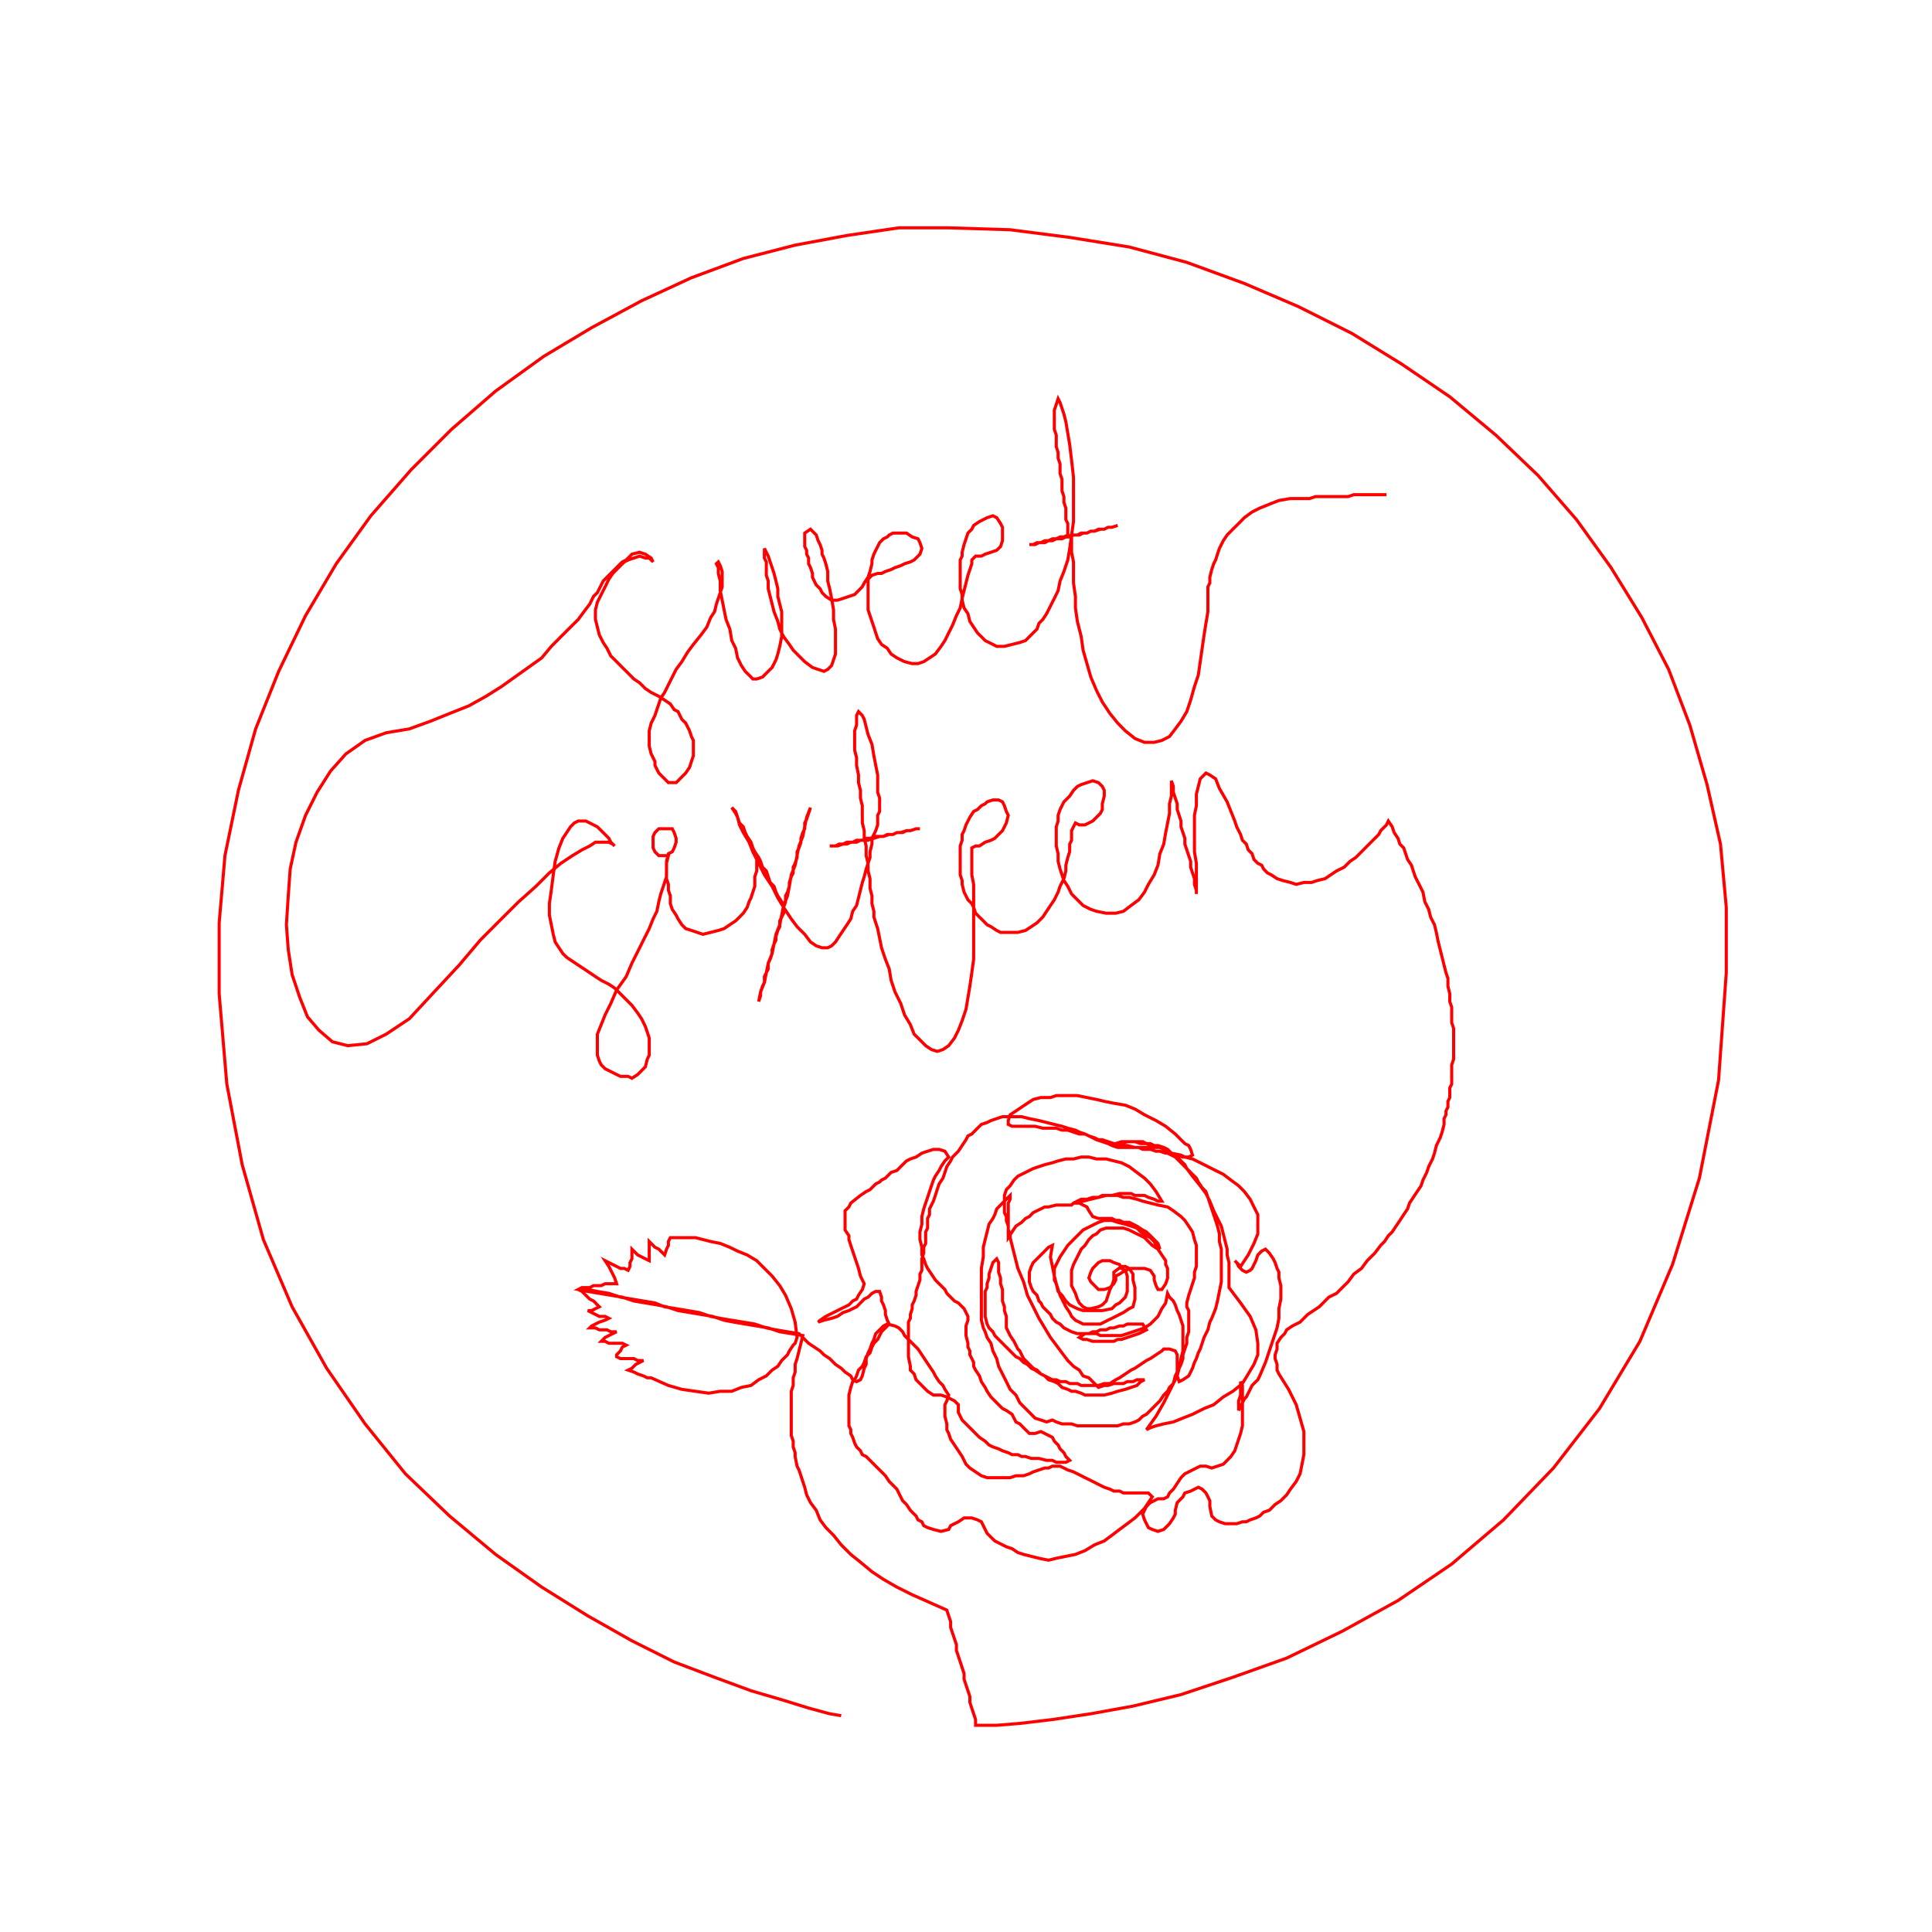 <svg title='track' version='1.1' viewBox='-25 -25 250 250' xmlns='http://www.w3.org/2000/svg' class='svg-status'><g><path stroke='red' stroke-width='.4' fill='none' fill-rule='evenodd' linecap='round' d='M83.85,197.01 L82.36,196.76 L79.63,196.02 L76.40,195.02 L72.18,193.78 L67.46,192.04 L62.24,190.06 L56.77,187.32 L51.06,184.09 L45.10,180.37 L39.13,176.14 L33.17,171.17 L27.46,165.71 L22.24,159.25 L17.27,152.05 L12.80,144.10 L9.08,135.40 L6.34,125.71 L4.35,115.28 L3.36,103.60 L3.36,94.41 L4.11,85.71 L5.85,77.27 L8.08,69.32 L11.06,61.87 L14.54,54.66 L18.51,47.95 L22.99,41.74 L28.20,35.78 L33.42,30.56 L39.14,25.60 L45.35,21.12 L51.56,17.40 L58.02,13.92 L64.47,10.94 L71.18,8.45 L77.89,6.72 L84.60,5.47 L91.31,4.48 L97.76,4.48 L105.71,4.73 L113.42,5.72 L121.12,6.96 L128.57,8.95 L136.02,11.68 L142.98,14.66 L149.93,18.14 L156.39,22.12 L162.60,26.34 L168.57,31.31 L174.03,36.53 L179.00,42.24 L183.47,48.45 L187.45,54.91 L190.92,61.62 L193.66,68.82 L195.89,76.52 L197.63,84.22 L198.38,92.42 L198.38,100.87 L197.38,114.78 L194.90,127.45 L191.42,138.63 L187.20,148.57 L181.98,157.26 L176.02,164.96 L169.56,171.67 L162.85,177.39 L155.90,182.11 L148.69,186.08 L141.49,189.56 L134.53,192.04 L127.82,194.28 L121.61,195.77 L116.15,196.76 L111.18,197.51 L106.96,198.01 L103.98,198.25 L101.99,198.25 L101.24,198.25 L101.24,197.51 L100.99,196.76 L100.74,196.02 L100.50,195.27 L100.50,194.53 L100.25,193.78 L100.00,193.04 L99.75,192.29 L99.75,191.55 L99.50,190.80 L99.26,190.06 L99.01,189.31 L98.76,188.57 L98.76,187.82 L98.51,187.07 L98.26,186.33 L98.01,185.58 L98.01,184.84 L97.76,184.09 L97.52,183.35 L95.28,182.35 L93.04,181.36 L91.06,180.37 L89.32,179.37 L87.83,178.38 L86.34,177.14 L85.09,176.14 L83.85,174.90 L82.86,173.66 L81.87,172.67 L81.12,171.67 L80.62,170.43 L79.88,169.44 L79.38,168.44 L79.13,167.45 L78.88,166.70 L78.64,165.96 L78.39,165.21 L78.14,164.72 L77.89,163.47 L77.89,162.98 L77.64,162.23 L77.64,161.49 L77.39,160.74 L77.39,160.00 L77.39,159.25 L77.39,158.50 L77.39,157.51 L77.39,156.77 L77.39,156.02 L77.39,155.03 L77.64,154.28 L77.64,153.29 L77.89,152.54 L77.89,151.55 L78.14,150.80 L78.39,149.81 L78.64,148.82 L78.88,147.82 L77.39,147.57 L75.90,147.33 L74.41,146.83 L72.92,146.58 L71.43,146.33 L69.94,146.08 L68.70,145.84 L67.21,145.34 L65.72,145.09 L64.23,144.84 L62.74,144.59 L61.25,144.10 L60.00,143.85 L58.51,143.60 L57.02,143.35 L55.53,142.85 L54.04,142.61 L52.55,142.36 L51.06,142.11 L49.82,141.86 L50.31,141.61 L50.81,141.61 L51.31,141.61 L51.81,141.36 L52.30,141.36 L52.80,141.36 L53.30,141.11 L53.79,141.11 L54.29,141.11 L54.79,141.12 L54.54,140.37 L54.29,139.87 L54.04,139.38 L53.79,138.88 L53.30,138.13 L53.79,138.38 L54.29,138.63 L54.79,138.88 L55.28,139.13 L55.78,139.13 L56.28,139.38 L56.52,138.88 L56.52,138.38 L56.77,137.89 L56.77,137.39 L56.77,136.64 L57.27,137.14 L57.52,137.39 L58.02,137.64 L58.51,137.89 L59.01,138.13 L59.01,137.64 L59.01,137.14 L59.01,136.64 L59.01,136.15 L59.01,135.65 L59.26,135.90 L59.75,136.39 L60.25,136.64 L60.50,136.89 L61.00,137.39 L61.25,136.64 L61.49,136.15 L61.49,135.65 L61.74,135.15 L62.74,135.15 L63.23,135.15 L63.98,135.15 L64.97,135.15 L65.97,135.40 L66.96,135.65 L68.20,135.90 L69.44,136.40 L70.44,136.89 L71.68,137.39 L72.92,138.13 L73.92,139.13 L74.91,140.12 L75.90,141.36 L76.65,142.61 L77.39,144.34 L77.89,146.08 L78.14,148.07 L77.89,148.82 L77.64,149.06 L77.14,149.81 L76.90,150.31 L76.15,151.05 L75.65,151.80 L74.91,152.29 L74.16,153.04 L73.17,153.54 L72.18,154.28 L70.93,154.53 L69.69,155.03 L68.20,155.03 L66.71,155.28 L64.97,155.03 L63.23,154.78 L61.49,154.28 L59.26,153.29 L58.76,153.29 L58.26,153.04 L57.52,152.79 L57.02,152.54 L56.28,152.29 L56.77,152.05 L57.27,151.55 L57.77,151.30 L58.26,151.05 L57.52,151.05 L57.02,150.80 L56.53,150.80 L55.78,150.80 L55.28,150.80 L54.79,150.56 L54.79,150.31 L55.28,149.81 L55.53,149.31 L56.03,149.06 L55.53,148.82 L55.03,148.82 L54.54,148.82 L53.79,148.82 L53.30,148.57 L52.80,148.57 L53.05,148.32 L53.30,148.07 L53.79,147.82 L54.29,147.57 L54.79,147.33 L54.04,147.33 L53.54,147.08 L53.05,147.08 L52.55,147.08 L52.05,146.83 L51.31,146.83 L51.56,146.58 L52.05,146.33 L52.55,146.08 L53.30,145.83 L53.79,145.59 L53.30,145.34 L52.55,145.34 L52.05,145.09 L51.56,144.84 L51.06,144.59 L51.56,144.59 L52.05,144.34 L52.55,144.10 L52.30,143.85 L51.81,143.35 L51.31,143.10 L50.81,142.61 L50.31,142.11 L49.82,141.86 L51.06,141.86 L52.30,142.11 L53.79,142.36 L55.28,142.85 L56.77,143.10 L58.26,143.35 L59.75,143.60 L61.00,144.10 L62.49,144.34 L63.98,144.59 L65.47,144.84 L66.96,145.34 L68.20,145.59 L69.69,145.84 L71.18,146.08 L72.67,146.33 L74.16,146.83 L75.41,147.08 L76.90,147.33 L78.39,147.57 L79.13,148.32 L79.63,148.82 L80.37,149.31 L81.12,149.81 L81.62,150.31 L82.36,150.80 L83.11,151.55 L83.85,152.05 L84.35,152.54 L85.09,153.04 L85.34,153.54 L85.84,153.79 L86.34,153.54 L86.58,153.04 L86.83,152.05 L87.08,151.55 L87.08,150.80 L87.33,150.06 L87.58,149.56 L87.83,148.82 L88.08,148.32 L88.32,147.57 L88.82,147.08 L89.32,146.58 L89.81,146.33 L90.81,146.58 L91.31,146.83 L91.80,147.33 L92.05,147.82 L92.55,148.32 L93.29,149.06 L93.79,149.56 L94.29,150.31 L94.78,151.05 L95.28,151.80 L95.78,152.54 L96.03,153.04 L96.52,153.78 L97.02,154.28 L97.27,154.78 L97.76,155.52 L97.52,156.27 L97.27,156.77 L97.27,157.51 L97.27,158.26 L97.52,159.25 L97.52,160.00 L97.76,160.49 L98.01,161.24 L98.51,161.98 L99.01,162.73 L99.50,163.47 L100.00,164.47 L100.50,164.96 L101.24,165.46 L101.99,165.96 L102.73,166.21 L103.48,166.21 L104.22,166.21 L104.97,166.21 L105.71,166.21 L106.46,165.96 L107.45,165.96 L108.20,165.71 L108.70,165.46 L109.44,165.21 L110.19,164.96 L110.68,164.96 L111.18,164.72 L112.17,164.72 L113.17,165.21 L113.91,165.46 L114.91,165.96 L115.40,166.21 L115.90,166.45 L116.40,166.70 L116.89,166.95 L117.39,167.20 L117.89,167.45 L118.63,167.70 L119.13,167.95 L119.87,167.94 L120.37,168.19 L121.12,168.19 L121.61,168.19 L122.36,168.19 L123.10,168.19 L123.60,168.19 L124.10,168.69 L123.60,169.44 L123.10,170.18 L122.61,170.68 L121.86,171.42 L120.87,172.17 L119.87,172.91 L118.88,173.66 L117.89,174.40 L116.64,174.90 L115.40,175.65 L114.16,176.14 L112.92,176.39 L111.68,176.64 L110.68,176.89 L109.44,176.64 L108.45,176.39 L107.45,176.14 L106.71,175.90 L105.96,175.40 L105.22,175.15 L104.72,174.90 L104.22,174.65 L103.73,174.40 L103.23,173.91 L102.73,173.41 L102.48,172.91 L101.99,171.92 L101.49,171.67 L100.75,171.42 L100.25,171.42 L99.75,171.42 L99.01,171.92 L98.01,172.42 L97.76,172.91 L96.77,173.16 L95.78,172.91 L95.03,172.67 L94.53,172.42 L94.29,171.92 L93.79,171.67 L93.54,171.17 L93.04,170.68 L92.80,170.43 L92.30,169.68 L91.80,169.19 L91.30,168.19 L91.06,167.70 L90.56,167.20 L90.06,166.70 L89.57,165.96 L88.82,165.21 L88.32,164.72 L88.08,164.47 L87.58,163.97 L87.08,163.47 L86.58,163.23 L86.34,162.73 L85.84,162.23 L85.59,161.73 L85.34,160.99 L85.09,160.49 L85.09,160.00 L84.85,159.50 L84.85,158.75 L84.85,158.26 L84.85,157.76 L84.85,156.77 L84.85,156.02 L84.85,155.52 L85.09,154.53 L85.34,153.78 L85.59,153.54 L85.84,153.04 L86.09,152.29 L86.59,151.80 L86.83,151.30 L87.08,150.56 L87.58,150.06 L87.83,149.31 L88.08,148.82 L88.57,148.32 L88.82,147.82 L89.07,147.33 L89.57,146.83 L90.06,146.33 L89.81,145.83 L89.57,145.09 L89.57,144.59 L89.32,143.85 L89.07,143.35 L89.07,142.85 L88.82,142.11 L88.32,142.11 L87.83,142.36 L87.33,142.85 L86.83,143.10 L86.34,143.60 L85.84,144.10 L85.34,144.34 L84.85,144.59 L84.10,144.84 L83.36,145.34 L82.61,145.59 L81.62,145.83 L80.87,146.08 L81.12,145.84 L81.86,145.34 L82.36,145.09 L82.86,144.84 L83.36,144.59 L83.85,144.34 L84.35,144.10 L84.85,143.85 L85.34,143.35 L85.84,143.10 L86.09,142.61 L86.59,141.86 L86.83,141.12 L86.34,140.12 L86.09,139.13 L85.84,138.38 L85.59,137.64 L85.34,136.89 L85.09,136.15 L84.85,135.40 L84.85,134.90 L84.35,134.16 L84.35,133.41 L84.35,132.92 L84.35,132.42 L84.35,131.67 L84.85,131.18 L85.09,130.68 L86.34,129.69 L87.08,129.19 L87.58,128.94 L87.83,128.69 L88.32,128.20 L88.82,127.95 L89.07,127.70 L89.57,127.45 L90.31,126.71 L91.06,126.46 L91.55,125.96 L91.80,125.71 L92.30,125.22 L92.80,124.97 L93.54,124.72 L94.29,124.22 L95.03,123.97 L95.78,123.73 L96.52,123.73 L97.27,123.97 L97.76,124.72 L97.27,125.22 L96.77,125.96 L96.52,126.46 L96.03,127.20 L95.78,127.70 L95.53,128.44 L95.28,129.19 L95.03,129.94 L94.78,130.68 L94.53,131.43 L94.29,132.42 L94.29,133.41 L94.04,134.41 L94.04,135.40 L94.29,136.40 L94.29,137.39 L94.53,137.89 L94.78,138.63 L95.03,139.13 L95.53,139.87 L96.03,140.62 L96.27,140.87 L96.77,141.36 L97.27,141.86 L97.52,142.36 L98.01,142.85 L98.51,143.35 L99.01,143.60 L99.75,144.34 L100.00,144.84 L100.25,145.34 L100.25,145.84 L100.00,146.58 L100.00,147.08 L100.00,147.82 L100.25,148.82 L100.25,149.31 L100.50,149.81 L100.50,150.31 L100.75,150.80 L100.99,151.30 L100.99,151.80 L101.24,152.29 L101.74,153.04 L101.99,153.79 L102.48,154.53 L102.73,155.03 L103.23,155.77 L103.73,156.27 L104.22,156.77 L104.72,157.26 L105.22,157.51 L105.96,158.01 L106.21,158.51 L106.46,159.00 L106.96,159.25 L107.45,159.75 L107.95,160.24 L108.20,160.49 L108.94,160.49 L109.69,160.24 L110.19,160.49 L110.68,160.74 L111.18,160.99 L111.43,161.49 L111.92,161.98 L112.17,162.48 L112.67,162.98 L112.92,163.47 L113.42,163.97 L112.92,164.22 L112.17,164.22 L111.68,164.22 L111.18,163.97 L110.43,163.97 L109.44,163.72 L108.94,163.72 L108.45,163.72 L107.70,163.47 L107.20,163.47 L106.71,163.23 L105.96,163.23 L105.47,162.98 L104.72,162.73 L104.22,162.48 L103.48,162.23 L102.98,161.98 L102.48,161.49 L101.74,160.99 L101.24,160.49 L100.75,160.00 L100.00,159.25 L99.50,158.75 L99.01,157.76 L99.01,157.26 L99.01,156.77 L98.51,156.27 L98.01,156.02 L97.52,155.77 L96.77,155.52 L95.78,155.52 L95.03,155.03 L94.53,154.53 L94.04,154.03 L93.54,153.54 L93.29,152.79 L92.80,152.29 L92.80,151.80 L92.55,150.56 L92.55,150.06 L92.55,149.31 L92.55,148.32 L92.55,147.82 L92.55,147.33 L92.55,146.58 L92.55,146.08 L92.80,145.59 L92.80,145.09 L93.04,144.34 L93.04,143.85 L93.29,143.35 L93.54,142.61 L93.54,142.11 L93.79,141.36 L94.04,140.62 L94.04,139.87 L94.29,139.38 L94.29,138.63 L94.29,137.89 L94.53,137.14 L94.53,136.39 L94.78,135.90 L94.78,135.15 L94.78,134.41 L95.03,133.91 L95.03,133.16 L95.03,132.67 L95.28,132.17 L95.28,131.43 L95.78,130.43 L96.03,129.69 L96.27,128.94 L96.52,128.20 L97.02,127.45 L97.27,126.71 L97.52,125.96 L98.01,125.22 L98.26,124.72 L98.51,124.47 L99.01,123.97 L99.50,123.23 L100.00,122.48 L100.25,121.99 L100.75,121.74 L101.24,121.24 L101.49,120.99 L101.99,120.50 L102.73,120.25 L103.23,120.00 L103.97,119.75 L104.72,119.50 L105.47,119.50 L106.46,119.50 L107.20,119.50 L108.20,119.75 L109.44,120.00 L110.43,120.25 L111.43,120.50 L112.42,120.74 L113.17,120.99 L114.16,121.24 L114.66,121.49 L115.40,121.74 L115.90,121.99 L116.40,122.23 L116.89,122.48 L117.64,122.73 L118.38,122.98 L118.88,123.23 L119.63,123.48 L120.12,123.48 L120.87,123.48 L121.36,123.48 L122.11,123.48 L122.86,123.48 L123.60,123.48 L125.09,123.48 L125.84,123.72 L126.33,124.22 L126.83,124.47 L127.33,124.72 L127.82,125.22 L128.32,125.71 L128.57,126.21 L129.07,126.71 L129.31,126.95 L129.81,127.45 L130.06,127.95 L130.56,128.69 L131.05,129.19 L131.30,129.94 L131.55,130.68 L131.80,131.43 L132.05,132.17 L132.30,132.92 L132.54,133.66 L132.79,134.66 L132.79,135.65 L133.04,136.64 L133.04,137.64 L133.04,138.63 L133.04,139.87 L133.04,140.87 L132.79,142.11 L132.54,143.35 L132.30,144.34 L131.80,145.59 L131.55,146.08 L131.30,147.08 L131.05,147.57 L130.80,148.07 L130.56,148.82 L130.31,149.56 L130.06,150.06 L129.81,150.80 L129.56,151.30 L129.31,152.05 L129.07,152.54 L128.82,153.04 L128.07,153.54 L127.58,153.78 L127.33,153.04 L127.58,152.05 L127.82,151.55 L128.07,150.80 L128.07,150.31 L128.32,149.56 L128.57,148.82 L128.57,148.07 L128.82,147.33 L128.82,146.83 L128.82,146.08 L128.82,145.59 L128.82,144.59 L128.57,144.10 L128.57,143.60 L128.82,142.61 L129.07,141.86 L129.31,141.11 L129.56,140.37 L129.56,139.62 L129.81,138.88 L129.81,137.89 L129.81,137.14 L129.81,136.15 L129.56,135.40 L129.31,134.41 L128.82,133.66 L128.32,132.92 L127.82,132.42 L126.83,131.67 L126.09,131.18 L124.84,130.93 L123.85,130.68 L122.86,130.43 L122.11,130.18 L121.12,129.94 L120.37,129.94 L119.63,129.69 L118.88,129.69 L118.14,129.69 L117.64,129.69 L117.14,129.94 L116.40,129.94 L115.65,130.18 L114.91,130.18 L114.41,130.43 L113.91,130.68 L113.66,130.93 L112.92,130.93 L112.42,130.93 L111.68,130.93 L110.68,131.18 L110.19,131.18 L109.69,131.43 L109.19,131.67 L108.69,131.92 L108.20,132.42 L107.70,132.67 L107.20,133.17 L106.46,133.66 L105.96,134.41 L105.47,135.15 L105.47,134.66 L105.47,133.91 L105.47,133.41 L105.47,132.92 L105.47,132.42 L105.47,131.92 L105.47,131.43 L105.47,130.68 L105.71,130.18 L105.71,129.69 L105.22,130.18 L104.72,130.68 L103.98,131.43 L103.73,132.17 L103.48,132.67 L102.98,133.41 L102.73,134.41 L102.48,135.40 L102.24,136.39 L102.24,137.64 L101.99,139.13 L101.99,140.62 L101.99,142.11 L101.99,143.85 L101.99,145.83 L102.24,146.83 L102.48,147.33 L102.73,148.07 L103.23,148.82 L103.48,149.81 L103.97,150.80 L104.22,151.80 L104.72,152.79 L105.22,153.78 L105.71,154.78 L106.46,155.52 L106.96,156.52 L107.70,157.26 L108.20,157.76 L108.94,158.51 L109.69,158.75 L110.43,159.00 L111.18,158.75 L111.68,159.00 L112.42,159.25 L112.92,159.25 L113.66,159.25 L114.41,159.50 L115.15,159.50 L115.90,159.50 L116.64,159.50 L117.39,159.50 L118.14,159.50 L118.88,159.50 L119.63,159.50 L120.37,159.25 L121.12,159.25 L121.86,159.00 L122.36,158.75 L122.86,158.26 L123.35,158.01 L123.85,157.51 L124.10,157.26 L124.59,156.77 L125.09,156.27 L125.59,155.52 L126.09,155.03 L126.33,154.53 L126.83,154.03 L127.08,153.04 L127.33,152.54 L127.33,151.80 L127.33,151.05 L127.33,150.31 L127.08,149.81 L126.33,149.56 L125.59,149.56 L125.34,149.81 L124.59,150.31 L123.85,150.80 L123.35,151.05 L122.61,151.55 L121.86,152.05 L121.36,152.29 L120.62,152.79 L119.87,153.29 L119.38,153.54 L118.63,154.03 L117.89,154.03 L117.14,154.28 L116.40,154.28 L115.40,154.28 L114.91,154.28 L114.41,154.03 L113.91,154.03 L113.42,154.03 L112.92,153.78 L112.17,153.78 L111.68,153.54 L111.18,153.54 L110.68,153.29 L110.19,153.04 L109.69,152.79 L109.19,152.29 L108.70,152.05 L108.20,151.55 L107.95,151.30 L107.45,150.80 L107.20,150.31 L106.96,149.81 L106.71,149.56 L106.21,148.57 L105.71,147.82 L105.47,147.33 L105.22,146.83 L105.22,146.08 L105.22,145.34 L104.97,144.59 L104.97,144.10 L104.72,143.35 L104.72,142.61 L104.72,141.86 L104.47,141.11 L104.47,140.37 L104.22,139.62 L104.22,139.13 L104.22,138.38 L103.97,137.89 L103.48,138.38 L103.23,139.13 L102.98,139.87 L102.98,140.37 L102.73,141.12 L102.73,141.61 L102.48,142.11 L102.48,143.10 L102.48,143.85 L102.48,144.34 L102.48,144.84 L102.48,145.34 L102.73,146.33 L102.98,146.83 L103.48,147.33 L103.73,147.82 L104.22,148.32 L104.97,149.07 L105.71,149.81 L105.96,150.06 L106.46,150.56 L106.96,150.80 L107.45,151.30 L107.95,151.55 L108.45,152.05 L108.94,152.29 L109.69,152.79 L110.19,153.04 L110.68,153.54 L111.43,153.78 L111.92,154.03 L112.42,154.53 L113.17,154.78 L113.66,155.03 L114.16,155.03 L114.91,155.28 L115.40,155.52 L115.90,155.52 L116.40,155.52 L117.89,155.52 L118.88,155.28 L119.63,155.03 L120.62,154.78 L121.36,154.53 L122.11,154.28 L122.61,153.79 L123.10,153.54 L122.86,153.54 L122.11,153.54 L121.61,153.78 L120.87,153.78 L120.37,154.03 L119.63,154.03 L119.13,154.03 L118.38,154.28 L117.89,154.28 L117.14,154.53 L116.64,154.03 L115.90,153.29 L115.15,153.04 L114.66,152.29 L113.91,151.80 L113.17,151.05 L112.42,150.06 L111.68,149.06 L110.93,148.07 L110.19,146.83 L109.44,145.59 L108.70,144.10 L107.95,142.61 L107.45,140.87 L106.71,139.13 L106.21,137.14 L105.71,135.15 L105.71,134.66 L105.47,134.16 L105.47,133.66 L105.22,132.92 L105.22,132.42 L104.97,131.92 L104.97,130.93 L104.97,130.18 L104.97,129.69 L105.22,128.94 L105.71,128.44 L106.21,127.70 L106.71,127.20 L107.70,126.71 L108.20,126.46 L108.70,126.21 L109.44,125.96 L110.19,125.71 L111.18,125.46 L111.92,125.22 L112.92,124.97 L113.91,124.97 L114.91,124.72 L115.90,124.72 L116.89,124.97 L118.14,124.97 L119.13,125.22 L120.12,125.46 L121.12,125.96 L122.11,126.71 L123.10,127.45 L123.85,128.20 L124.59,129.19 L125.34,130.43 L124.84,130.43 L124.35,130.18 L123.60,129.94 L123.10,129.69 L122.61,129.69 L121.86,129.69 L121.36,129.44 L120.62,129.44 L119.87,129.44 L118.88,129.69 L118.14,129.69 L117.14,129.94 L116.15,130.18 L115.15,130.43 L113.91,130.68 L114.66,130.68 L115.15,130.93 L115.65,131.18 L115.90,131.67 L116.40,132.42 L117.14,132.67 L117.89,132.67 L118.88,132.67 L119.38,132.92 L119.87,132.92 L120.37,133.17 L121.12,133.17 L121.61,133.41 L122.11,133.66 L122.86,134.16 L123.35,134.41 L123.85,134.90 L124.35,135.40 L124.84,135.90 L125.09,136.64 L124.59,136.15 L124.35,135.65 L123.85,135.15 L123.35,134.90 L122.61,134.41 L122.11,133.91 L121.37,133.66 L120.62,133.41 L119.63,133.17 L118.88,132.92 L117.89,132.92 L117.14,133.17 L116.15,133.66 L115.15,134.16 L114.16,135.15 L113.17,136.15 L112.17,137.64 L111.43,139.13 L111.43,139.87 L111.43,140.62 L111.68,141.12 L111.92,141.86 L112.17,142.61 L112.42,143.10 L112.67,143.60 L112.92,144.10 L113.42,144.84 L113.66,145.34 L114.16,145.84 L114.66,146.08 L115.15,146.33 L115.65,146.33 L116.15,146.33 L116.89,146.33 L117.39,146.33 L117.89,146.08 L118.38,145.83 L118.88,145.59 L119.38,145.34 L119.87,145.09 L120.37,144.84 L121.12,144.34 L121.61,144.10 L121.86,143.10 L121.86,142.36 L121.86,141.61 L121.61,140.62 L121.61,139.87 L121.12,139.13 L120.62,138.88 L120.12,138.88 L119.13,139.62 L119.13,140.12 L119.13,140.62 L118.88,141.36 L118.63,141.86 L118.38,142.61 L118.14,143.35 L117.64,143.85 L117.14,144.10 L116.15,144.34 L115.65,144.34 L115.15,144.10 L114.66,143.60 L114.41,143.10 L114.16,142.36 L113.66,141.36 L113.66,140.87 L113.66,140.12 L113.66,139.38 L113.91,138.63 L114.16,138.13 L114.41,137.64 L114.66,137.14 L114.91,136.64 L115.40,136.15 L115.90,135.40 L116.40,134.90 L116.89,134.66 L117.39,134.16 L118.14,133.91 L118.63,133.91 L119.38,133.91 L119.87,133.91 L120.37,133.91 L121.12,134.16 L121.61,134.41 L122.11,134.66 L122.61,134.90 L123.10,135.15 L123.60,135.65 L124.10,136.15 L124.84,136.64 L125.34,137.39 L125.84,138.13 L125.84,138.63 L126.08,139.13 L126.08,139.87 L126.09,140.37 L125.84,141.12 L125.34,141.86 L124.84,141.86 L124.59,141.36 L124.35,140.62 L124.35,140.12 L123.85,139.38 L123.10,139.13 L122.61,139.13 L122.11,139.13 L121.36,139.13 L120.62,139.38 L119.87,139.87 L119.38,140.12 L119.38,140.62 L119.13,141.11 L118.63,141.61 L117.89,141.86 L117.14,141.86 L116.64,141.36 L116.15,140.87 L115.90,140.37 L116.15,139.62 L116.40,139.13 L116.64,138.88 L117.14,138.38 L117.64,138.13 L118.63,138.13 L119.13,138.38 L119.87,138.63 L120.12,139.13 L120.62,139.38 L120.87,140.12 L120.87,140.87 L120.87,141.61 L120.87,142.11 L120.62,142.85 L120.12,143.35 L119.87,143.60 L119.38,143.85 L118.88,144.34 L117.64,144.59 L116.64,144.59 L116.15,144.59 L115.65,144.59 L115.15,144.59 L114.41,144.34 L113.91,144.10 L113.42,143.85 L112.92,143.35 L112.42,142.61 L111.92,142.11 L111.68,141.12 L111.43,140.12 L111.18,138.88 L110.93,137.64 L111.18,136.15 L110.68,136.39 L110.19,136.89 L109.69,137.39 L109.19,137.89 L108.70,138.38 L108.45,138.88 L108.20,139.62 L108.20,140.12 L108.20,140.87 L108.45,141.61 L108.70,142.11 L109.19,142.61 L109.44,143.35 L109.69,143.60 L109.94,144.10 L110.43,144.59 L110.93,145.09 L111.18,145.59 L111.68,146.08 L112.17,146.33 L112.67,146.83 L113.17,147.08 L113.66,147.33 L114.41,147.57 L114.91,147.57 L115.90,147.57 L116.40,147.33 L116.89,147.33 L117.39,147.08 L118.14,147.08 L118.63,146.83 L119.13,146.83 L119.87,146.58 L120.37,146.58 L120.87,146.33 L121.37,146.33 L122.36,146.33 L122.86,146.33 L123.35,147.08 L122.86,147.33 L122.36,147.57 L121.61,147.82 L120.87,148.07 L120.12,148.32 L119.63,148.32 L119.13,148.57 L118.38,148.57 L117.89,148.57 L117.14,148.57 L116.40,148.57 L115.65,148.32 L115.15,148.32 L114.66,148.07 L115.40,147.57 L116.15,147.57 L116.89,147.57 L117.39,147.82 L118.14,147.82 L118.88,147.82 L119.63,147.82 L120.12,147.82 L120.87,147.57 L121.61,147.33 L122.36,147.08 L123.10,146.83 L123.85,146.33 L124.35,145.84 L124.84,145.34 L125.34,144.34 L125.84,143.60 L126.08,142.36 L126.33,142.85 L126.83,143.35 L127.08,143.85 L127.33,144.59 L127.58,145.09 L127.82,145.83 L128.07,146.58 L128.07,147.57 L128.07,148.57 L128.07,149.81 L127.82,150.80 L127.58,152.05 L127.08,153.54 L126.33,155.03 L125.59,156.52 L124.59,158.26 L123.35,160.00 L123.85,159.75 L124.59,159.50 L125.59,159.25 L126.83,159.00 L128.07,158.50 L129.31,158.01 L130.81,157.26 L132.05,156.77 L133.29,155.77 L134.53,155.03 L135.77,154.03 L136.52,152.79 L137.26,151.55 L137.76,150.31 L137.76,148.82 L137.51,147.08 L136.77,145.34 L135.53,143.60 L134.03,141.61 L134.03,141.11 L134.03,140.37 L134.03,139.62 L134.03,139.13 L134.03,138.38 L133.79,137.39 L133.79,136.64 L133.54,135.65 L133.29,134.66 L133.04,133.66 L132.54,132.67 L132.05,131.67 L131.55,130.43 L131.05,129.44 L130.31,128.45 L129.31,127.20 L128.57,126.21 L128.07,125.71 L127.58,125.22 L127.08,124.72 L126.09,124.22 L125.59,123.73 L125.09,123.48 L124.59,123.23 L123.85,123.23 L123.35,122.98 L122.61,122.98 L121.86,122.73 L120.87,122.73 L120.12,122.98 L119.13,122.98 L118.38,122.73 L117.64,122.48 L117.14,122.48 L116.64,122.23 L115.90,121.99 L115.40,121.74 L114.66,121.74 L113.91,121.49 L113.17,121.24 L112.42,121.24 L111.68,120.99 L110.68,120.99 L109.94,120.99 L108.94,120.74 L108.20,120.74 L107.45,120.74 L106.71,120.74 L105.96,120.74 L105.47,120.50 L105.47,120.00 L105.71,119.25 L106.46,118.76 L107.20,118.26 L107.95,117.76 L108.70,117.27 L109.69,117.02 L110.43,117.02 L110.93,117.02 L111.68,116.77 L112.67,116.77 L113.42,116.77 L114.41,116.77 L115.65,117.02 L116.89,117.27 L117.89,117.51 L119.13,117.76 L120.62,118.01 L121.86,118.51 L123.10,119.25 L124.59,120.00 L125.84,120.74 L127.08,121.74 L128.32,122.98 L128.82,123.23 L129.07,123.73 L129.31,124.47 L128.82,124.72 L128.07,124.72 L127.08,124.47 L126.33,124.22 L125.84,124.22 L125.09,123.97 L124.59,123.97 L123.85,123.72 L123.35,123.73 L122.86,123.72 L122.36,123.48 L121.86,123.48 L120.87,123.23 L120.12,123.23 L119.38,123.23 L118.88,122.98 L119.38,122.98 L120.12,122.73 L120.87,122.73 L121.61,122.73 L122.86,122.73 L123.35,122.98 L123.85,122.98 L124.35,123.23 L124.84,123.23 L125.59,123.48 L126.08,123.72 L126.58,124.22 L127.82,124.47 L128.32,124.72 L129.31,124.97 L130.31,125.46 L131.30,125.96 L132.30,126.46 L133.29,126.95 L134.28,127.70 L135.28,128.44 L136.02,129.19 L136.77,130.18 L137.26,131.18 L137.76,132.17 L137.76,133.41 L137.76,134.66 L137.26,135.90 L136.52,137.39 L135.53,138.88 L135.03,138.38 L134.78,138.13 L135.03,138.38 L135.28,138.88 L135.77,139.38 L136.27,139.62 L136.77,139.38 L137.02,139.13 L137.51,138.13 L137.76,137.39 L138.26,136.89 L138.75,136.64 L139.25,137.14 L139.75,137.88 L140.00,138.38 L140.25,139.13 L140.49,139.62 L140.49,140.37 L140.74,141.36 L140.74,142.11 L140.74,143.10 L140.49,144.34 L140.49,145.59 L140.25,146.83 L139.75,148.32 L139.25,149.81 L138.75,151.30 L138.01,153.04 L137.76,153.54 L137.26,154.03 L137.02,154.28 L136.77,154.78 L136.52,155.28 L136.27,155.77 L136.02,156.02 L135.77,156.52 L135.53,157.01 L135.28,157.51 L135.28,156.77 L135.28,156.27 L135.53,155.52 L135.53,155.03 L135.53,154.53 L135.53,153.78 L135.77,154.28 L135.77,154.78 L135.77,155.52 L135.77,156.02 L135.77,157.01 L135.77,157.76 L135.77,158.75 L135.77,159.50 L135.53,160.49 L135.28,161.24 L135.03,161.98 L134.78,162.73 L134.28,163.47 L133.79,163.97 L133.29,164.47 L132.54,164.72 L131.80,164.96 L131.05,164.72 L130.31,164.72 L129.81,164.96 L129.31,165.21 L128.82,165.46 L128.32,165.71 L127.82,166.21 L127.33,166.95 L126.83,167.70 L126.33,168.19 L126.09,168.69 L125.59,168.94 L124.84,168.94 L124.35,169.19 L123.85,169.44 L123.35,169.93 L123.10,170.43 L122.86,170.93 L123.10,171.67 L123.35,172.17 L123.60,172.67 L124.10,172.91 L124.84,173.16 L125.59,172.91 L126.09,172.42 L126.33,172.17 L126.83,171.42 L127.08,170.93 L127.08,170.43 L127.33,169.44 L127.82,168.94 L128.07,168.69 L128.32,168.19 L129.07,167.95 L129.56,167.70 L130.06,167.45 L130.56,167.70 L131.05,168.19 L131.30,168.69 L131.55,169.19 L131.55,169.93 L131.80,171.17 L132.30,171.67 L132.79,171.92 L133.54,172.17 L134.28,172.17 L135.03,172.17 L135.77,171.92 L136.27,171.92 L136.77,171.67 L137.51,171.42 L138.01,171.17 L138.51,170.68 L139.25,170.43 L140.00,169.68 L140.74,169.19 L141.49,168.44 L141.98,167.70 L142.73,166.70 L143.23,165.71 L143.48,164.47 L143.72,163.22 L143.72,161.73 L143.72,160.24 L143.23,158.51 L142.73,156.77 L141.74,154.78 L140.49,152.79 L140.25,152.29 L140.25,151.55 L140.00,150.80 L140.00,150.31 L140.25,149.56 L140.25,148.82 L140.74,148.07 L141.24,147.57 L141.49,147.08 L142.23,146.58 L142.73,146.33 L143.23,146.08 L143.72,145.59 L144.22,145.09 L144.97,144.59 L145.71,144.10 L146.21,143.60 L146.95,142.85 L147.95,142.36 L148.69,141.61 L149.44,140.87 L150.18,139.87 L151.18,139.13 L151.92,138.13 L152.91,137.14 L153.66,136.15 L154.16,135.65 L154.65,134.90 L155.15,134.41 L155.65,133.66 L156.15,132.92 L156.64,132.17 L157.14,131.43 L157.39,130.68 L157.88,129.94 L158.38,129.19 L158.88,128.45 L159.13,127.70 L159.62,126.71 L159.87,125.96 L160.37,124.97 L160.62,124.22 L160.87,123.23 L161.36,122.23 L161.61,121.49 L161.86,120.50 L161.86,119.75 L162.11,119.25 L162.11,118.76 L162.36,118.26 L162.36,117.51 L162.60,117.02 L162.60,116.52 L162.60,115.78 L162.85,115.28 L162.85,114.53 L162.85,114.04 L162.85,113.29 L162.85,112.79 L163.10,112.05 L163.10,111.55 L163.10,110.81 L163.10,110.06 L163.10,109.56 L163.10,108.82 L163.10,108.07 L162.85,107.33 L162.85,106.33 L162.85,105.34 L162.60,104.60 L162.60,103.60 L162.36,102.61 L162.36,101.61 L162.11,100.87 L161.86,99.88 L161.61,98.88 L161.36,97.89 L161.11,96.89 L160.86,95.65 L160.62,94.66 L160.12,93.67 L159.87,92.67 L159.37,91.68 L159.13,90.44 L158.63,89.44 L158.13,88.45 L157.88,87.70 L157.64,86.96 L157.14,86.21 L156.89,85.47 L156.64,84.72 L156.14,84.22 L155.90,83.48 L155.40,82.73 L155.15,81.99 L154.65,81.24 L154.41,81.74 L153.66,82.49 L153.41,82.98 L152.91,83.48 L152.17,84.22 L151.67,84.72 L150.93,85.47 L150.43,85.96 L149.69,86.46 L148.94,87.21 L147.95,87.70 L147.20,88.20 L146.46,88.70 L145.46,88.94 L144.72,89.19 L143.72,89.19 L142.73,89.44 L141.98,89.19 L140.99,88.94 L140.25,88.70 L139.50,88.20 L139.00,87.95 L138.51,87.45 L138.26,86.96 L137.76,86.71 L137.26,86.21 L137.02,85.47 L136.52,84.97 L136.27,84.22 L135.77,83.73 L135.53,82.98 L135.03,81.99 L134.78,81.24 L133.79,78.76 L132.79,77.02 L132.30,75.78 L131.55,75.28 L131.05,75.03 L130.31,75.78 L130.06,76.77 L129.81,77.77 L129.81,79.26 L129.56,80.50 L129.56,82.24 L129.56,83.73 L129.56,85.22 L129.81,86.71 L129.81,87.95 L129.81,89.19 L129.81,90.19 L129.81,90.68 L129.81,90.19 L129.56,89.44 L129.56,88.70 L129.31,87.95 L129.07,87.21 L129.07,86.46 L128.82,85.72 L128.57,84.97 L128.32,84.22 L128.32,83.48 L128.07,82.73 L127.82,81.99 L127.82,81.24 L127.58,80.50 L127.33,79.75 L127.33,79.01 L127.08,78.26 L126.83,77.52 L126.83,76.77 L126.58,76.03 L126.58,76.52 L126.58,77.27 L126.58,78.01 L126.33,79.01 L126.33,80.25 L126.09,81.49 L125.84,82.73 L125.59,84.22 L125.09,85.47 L124.84,86.96 L124.35,88.20 L123.60,89.44 L123.10,90.44 L122.36,91.43 L121.36,92.17 L120.37,92.92 L119.38,93.17 L118.13,93.17 L116.89,92.92 L116.15,92.67 L115.65,92.42 L115.15,92.17 L114.41,91.43 L114.16,91.18 L113.66,90.68 L113.42,90.19 L113.17,89.69 L112.67,88.94 L112.42,88.20 L112.17,87.45 L111.92,86.46 L111.92,85.47 L111.68,84.47 L111.68,83.48 L111.68,82.73 L111.68,81.99 L111.92,81.24 L111.92,80.50 L112.17,79.75 L112.42,79.26 L112.67,78.76 L113.17,78.26 L113.42,78.01 L113.91,77.27 L114.41,76.77 L114.91,76.52 L115.65,76.28 L116.40,76.03 L117.14,76.27 L117.64,76.77 L117.89,77.27 L117.89,78.01 L117.64,79.01 L117.64,79.75 L117.39,80.25 L116.89,80.75 L116.40,81.24 L115.90,81.49 L115.40,81.74 L114.66,81.74 L114.16,81.49 L113.66,82.49 L113.66,82.98 L113.66,83.73 L113.42,84.22 L113.41,85.22 L113.17,85.96 L112.92,86.96 L112.92,87.70 L112.67,88.70 L112.17,89.69 L111.92,90.44 L111.43,91.43 L110.93,92.17 L110.43,92.92 L109.94,93.66 L109.19,94.41 L108.45,94.91 L107.70,95.40 L106.71,95.65 L105.96,95.65 L105.22,95.65 L104.47,95.65 L103.97,95.40 L103.23,94.91 L102.73,94.66 L102.24,94.16 L101.74,93.67 L101.24,93.17 L100.99,92.42 L100.75,91.93 L100.25,91.43 L100.00,90.93 L99.75,90.44 L99.50,89.44 L99.50,88.95 L99.25,88.20 L99.25,87.45 L99.25,86.96 L99.25,86.21 L99.25,85.72 L99.25,84.97 L99.25,84.47 L99.50,83.73 L99.50,82.98 L99.75,82.49 L100.00,81.74 L100.25,81.24 L100.50,80.75 L100.99,80.00 L101.49,79.75 L101.99,79.26 L102.48,79.01 L102.73,78.76 L103.48,78.51 L104.22,78.51 L104.72,78.76 L104.97,79.26 L105.22,80.00 L105.47,80.50 L105.22,81.49 L104.97,81.99 L104.72,82.49 L104.22,82.98 L103.73,83.48 L103.23,83.73 L102.48,83.98 L101.74,84.47 L101.24,84.47 L100.75,84.72 L100.75,85.47 L100.75,86.21 L100.75,86.96 L100.75,88.20 L100.99,89.44 L100.99,90.93 L100.99,92.42 L100.99,93.91 L100.99,95.65 L100.99,97.39 L100.99,99.13 L100.75,100.87 L100.50,102.61 L100.25,104.10 L100.00,105.59 L99.50,107.08 L99.01,108.32 L98.51,109.32 L97.76,110.31 L97.02,110.81 L96.27,111.05 L95.53,110.81 L94.78,110.31 L94.04,109.56 L93.29,108.82 L92.80,107.58 L92.05,106.33 L91.55,104.84 L90.81,103.35 L90.31,101.86 L90.06,100.37 L89.57,99.13 L89.07,97.64 L88.82,96.40 L88.57,95.16 L88.32,94.41 L88.08,93.66 L88.08,92.92 L87.83,91.93 L87.83,90.93 L87.58,89.94 L87.58,88.70 L87.33,87.70 L87.33,86.71 L87.08,85.72 L87.08,84.47 L86.83,83.48 L86.83,82.49 L86.59,81.49 L86.58,80.50 L86.58,79.26 L86.34,78.26 L86.34,77.27 L86.09,76.28 L86.09,75.28 L85.84,74.04 L85.84,73.05 L85.59,72.05 L85.59,71.31 L85.59,70.56 L85.59,70.06 L85.59,69.57 L85.84,68.82 L85.84,68.33 L85.84,67.58 L86.09,67.08 L86.58,67.58 L86.83,68.08 L87.08,69.07 L87.33,70.06 L87.83,71.31 L88.08,72.80 L88.32,74.04 L88.57,75.28 L88.57,76.52 L88.57,77.52 L88.82,78.26 L88.82,79.26 L88.82,80.00 L88.57,80.50 L88.57,81.24 L88.57,81.74 L88.32,82.49 L88.08,82.98 L87.83,83.48 L87.08,83.48 L86.58,83.73 L86.09,83.73 L85.59,83.98 L85.09,83.98 L84.35,84.22 L83.85,84.22 L83.36,84.47 L82.86,84.47 L82.36,84.47 L82.86,84.47 L83.36,84.47 L84.10,84.22 L84.60,84.22 L85.09,83.98 L85.84,83.98 L86.34,83.73 L86.83,83.73 L87.58,83.48 L88.08,83.48 L88.82,83.23 L89.32,83.23 L89.81,82.98 L90.56,82.98 L91.06,82.73 L91.55,82.73 L92.30,82.49 L92.80,82.49 L93.54,82.24 L94.04,82.24 L93.54,82.24 L92.80,82.49 L92.30,82.49 L91.80,82.73 L91.06,82.73 L90.56,82.98 L90.06,82.98 L89.32,83.23 L88.82,83.23 L88.32,83.23 L87.58,83.48 L87.08,83.48 L86.58,83.73 L85.84,83.73 L85.34,83.98 L84.85,83.98 L84.35,84.22 L83.60,84.22 L83.11,84.47 L82.61,84.47 L83.11,84.47 L83.60,84.22 L84.10,84.22 L84.60,83.98 L85.09,83.98 L85.84,83.98 L86.34,83.73 L86.83,83.73 L87.33,83.73 L87.83,83.48 L87.83,84.22 L87.58,85.22 L87.58,85.96 L87.33,86.71 L87.08,87.45 L86.83,88.45 L86.59,89.19 L86.34,90.19 L86.09,91.18 L85.84,92.17 L85.34,92.92 L85.09,93.91 L84.60,94.66 L84.10,95.40 L83.60,96.15 L83.11,96.89 L82.61,97.39 L82.11,97.64 L81.37,97.64 L80.62,97.39 L79.88,96.89 L79.13,95.90 L78.14,94.91 L77.39,93.91 L76.40,92.42 L75.65,91.18 L74.91,89.69 L73.92,88.20 L73.17,86.71 L72.42,85.22 L71.93,83.98 L71.18,82.73 L70.69,81.74 L70.44,80.75 L70.19,80.00 L69.69,79.50 L70.19,80.25 L70.44,80.75 L70.69,81.49 L71.18,81.99 L71.43,82.73 L71.68,83.23 L72.18,83.98 L72.42,84.72 L72.67,85.22 L73.17,85.96 L73.42,86.46 L73.67,87.21 L74.16,87.70 L74.41,88.45 L74.66,89.19 L75.16,89.69 L75.41,90.44 L75.65,90.93 L76.15,91.68 L76.40,92.42 L76.65,91.68 L76.65,90.93 L76.90,90.44 L77.14,89.69 L77.14,89.19 L77.39,88.45 L77.64,87.95 L77.64,87.21 L77.89,86.71 L78.14,85.96 L78.14,85.22 L78.39,84.72 L78.64,83.98 L78.64,83.48 L78.88,82.73 L79.13,82.24 L79.13,81.49 L79.38,81.00 L79.63,80.25 L79.88,79.50 L79.38,80.75 L79.13,81.99 L78.88,83.23 L78.39,84.47 L78.14,85.72 L77.89,86.96 L77.39,88.20 L77.14,89.69 L76.90,90.93 L76.40,92.17 L76.15,93.42 L75.90,94.66 L75.41,95.90 L75.16,97.14 L74.91,98.39 L74.41,99.63 L74.16,100.87 L73.92,102.11 L73.42,103.35 L73.17,104.60 L73.42,103.85 L73.42,103.35 L73.67,102.61 L73.92,102.11 L73.91,101.37 L74.16,100.87 L74.41,100.37 L74.41,99.63 L74.66,99.13 L74.91,98.39 L74.91,97.89 L75.16,97.14 L75.41,96.65 L75.41,96.15 L75.65,95.40 L75.90,94.91 L75.90,94.16 L76.15,93.67 L76.40,93.17 L76.40,92.42 L76.15,91.68 L75.65,91.18 L75.41,90.44 L74.91,89.69 L74.66,89.19 L74.41,88.45 L73.92,87.70 L73.67,87.21 L73.17,86.46 L72.92,85.72 L72.92,86.21 L72.92,87.21 L72.92,87.70 L72.67,88.45 L72.67,88.94 L72.67,89.69 L72.42,90.44 L72.18,91.18 L71.93,91.68 L71.68,92.42 L71.18,93.17 L70.69,93.67 L70.19,94.16 L69.44,94.66 L68.70,95.16 L67.95,95.40 L66.96,95.65 L65.96,95.90 L65.22,95.65 L64.48,95.40 L63.73,95.16 L63.23,94.66 L62.74,93.91 L62.49,93.42 L61.99,92.67 L61.74,91.93 L61.74,90.93 L61.49,90.19 L61.49,89.44 L61.24,88.70 L61.24,87.95 L61.25,87.21 L61.24,86.71 L61.49,85.72 L61.00,85.72 L60.25,85.72 L59.75,85.22 L59.51,84.72 L59.51,83.98 L59.51,83.23 L59.75,82.73 L60.25,82.24 L60.75,82.24 L61.24,82.24 L61.99,82.24 L62.24,82.73 L62.49,83.48 L62.49,83.98 L62.24,84.72 L61.99,85.22 L61.49,85.47 L61.25,86.46 L61.25,87.21 L61.25,87.70 L61.25,88.45 L61.00,89.19 L60.75,89.94 L60.50,90.68 L60.25,91.68 L60.00,92.92 L59.51,93.91 L59.01,95.16 L58.26,96.65 L57.52,98.14 L56.77,99.63 L56.03,101.37 L54.79,103.11 L54.04,104.84 L53.30,106.33 L52.80,107.58 L52.30,108.82 L52.30,109.81 L52.30,110.81 L52.30,111.55 L52.55,112.30 L52.80,112.79 L53.30,113.29 L53.79,113.54 L54.29,113.79 L54.79,114.04 L55.28,114.28 L56.28,114.28 L56.77,114.53 L57.52,114.04 L58.02,113.54 L58.51,113.04 L58.76,112.05 L59.01,111.55 L59.01,111.06 L59.01,110.56 L59.01,109.81 L59.01,109.32 L58.76,108.57 L58.51,107.83 L58.02,106.83 L57.52,106.09 L56.77,105.09 L56.03,104.35 L55.28,103.60 L54.54,102.86 L53.79,102.36 L52.80,101.86 L52.05,101.37 L51.31,100.87 L50.56,100.37 L49.82,99.88 L49.07,99.38 L48.33,98.88 L47.83,98.39 L47.33,97.64 L46.84,96.89 L46.59,95.90 L46.34,94.66 L46.09,93.42 L46.09,91.93 L46.34,90.19 L46.59,88.20 L46.84,86.46 L47.33,84.72 L47.83,83.48 L48.33,82.73 L48.82,81.99 L49.32,81.49 L49.82,81.24 L50.31,81.24 L50.81,81.24 L51.31,81.49 L51.80,81.74 L52.30,81.99 L52.80,82.49 L53.30,82.98 L53.79,83.48 L54.04,83.98 L54.54,84.47 L54.29,84.23 L53.79,83.98 L52.80,83.98 L52.05,83.98 L51.31,84.47 L50.31,84.97 L49.07,85.72 L47.58,86.71 L46.09,87.95 L44.35,89.69 L42.12,91.68 L39.88,93.91 L37.15,96.65 L34.42,99.88 L31.19,103.35 L27.96,106.83 L24.97,108.82 L22.49,110.06 L20.01,110.31 L18.02,109.81 L16.28,108.32 L14.79,106.58 L13.80,104.10 L12.80,101.12 L12.30,97.89 L12.06,94.66 L12.30,90.93 L12.55,87.45 L13.30,83.98 L14.54,80.50 L16.03,77.52 L17.77,74.78 L19.76,72.55 L22.24,70.81 L24.97,69.82 L27.96,69.32 L30.69,68.33 L33.17,67.33 L35.66,66.34 L37.89,65.10 L39.88,63.85 L41.62,62.61 L43.36,61.37 L45.10,60.13 L46.34,58.64 L47.58,57.39 L48.82,56.15 L49.82,55.16 L50.56,54.16 L51.31,53.17 L51.80,52.18 L52.30,51.68 L52.55,51.18 L53.05,50.19 L53.54,49.69 L54.29,48.95 L54.79,48.45 L55.03,48.20 L55.53,47.71 L56.03,47.46 L56.53,46.96 L56.77,46.71 L57.77,46.46 L58.51,46.71 L59.26,47.21 L59.51,47.71 L59.01,47.21 L58.51,47.21 L57.77,46.96 L57.02,47.21 L56.28,47.46 L55.78,47.71 L55.28,48.20 L54.79,48.70 L54.29,49.20 L53.79,49.94 L53.30,50.94 L52.80,51.93 L52.30,52.92 L52.05,53.92 L52.05,55.16 L52.30,56.15 L52.55,57.15 L53.05,58.14 L53.54,58.88 L54.04,59.88 L54.79,60.62 L55.53,61.37 L56.28,62.11 L57.02,62.86 L57.77,63.36 L58.51,64.10 L59.26,64.60 L59.75,64.85 L60.25,65.10 L61.00,65.59 L61.74,66.09 L62.24,66.83 L62.74,67.08 L62.98,67.58 L63.23,68.08 L63.73,68.57 L63.98,69.07 L64.23,69.57 L64.47,70.31 L64.72,70.81 L64.72,71.56 L64.72,72.05 L64.72,72.80 L64.47,73.54 L64.23,74.29 L63.73,75.03 L63.23,75.53 L62.74,76.03 L62.49,76.27 L61.49,76.27 L61.00,75.78 L60.25,75.03 L60.00,74.54 L59.75,74.04 L59.75,73.54 L59.51,73.05 L59.26,72.55 L59.01,71.55 L59.01,71.06 L59.01,70.31 L59.01,69.57 L59.26,68.57 L59.51,68.08 L59.75,67.58 L60.00,66.83 L60.25,66.09 L60.50,65.34 L61.00,64.60 L61.49,63.61 L61.99,62.61 L62.49,61.62 L63.23,60.62 L63.98,59.38 L64.72,58.39 L65.72,57.15 L66.46,56.15 L66.96,54.91 L67.46,54.16 L67.70,53.17 L67.95,52.43 L68.20,51.68 L68.45,50.94 L68.45,50.44 L68.45,49.69 L68.45,48.95 L68.20,48.20 L67.95,47.71 L67.70,47.95 L67.95,48.45 L67.95,49.20 L68.20,50.19 L68.20,51.43 L68.45,52.67 L68.70,53.92 L68.95,55.16 L69.44,56.40 L69.69,57.89 L70.19,58.89 L70.44,60.13 L70.93,61.12 L71.43,61.87 L71.93,62.36 L72.42,62.86 L72.92,62.86 L73.67,62.61 L74.16,62.11 L74.91,61.37 L75.41,60.38 L75.65,59.63 L75.90,58.64 L76.15,57.39 L76.15,56.40 L76.15,55.41 L76.15,54.16 L75.90,53.17 L75.65,52.18 L75.65,51.18 L75.41,50.19 L75.16,49.20 L74.91,48.45 L74.66,47.71 L74.41,46.96 L74.16,46.46 L73.92,45.97 L73.91,46.46 L73.91,47.21 L74.16,47.71 L74.16,48.45 L74.16,49.44 L74.41,50.19 L74.41,51.18 L74.66,52.18 L74.91,53.17 L75.16,54.16 L75.65,55.41 L75.90,56.40 L76.40,57.39 L77.14,58.39 L77.64,59.13 L78.39,59.88 L79.13,60.62 L80.13,61.37 L80.87,61.62 L81.62,61.87 L82.11,61.62 L82.61,61.12 L82.86,60.38 L83.11,59.63 L83.11,58.64 L83.11,57.64 L83.11,56.40 L82.86,55.16 L82.86,53.92 L82.61,52.43 L82.36,51.18 L82.11,50.19 L82.11,48.95 L81.86,47.95 L81.62,47.21 L81.37,46.71 L81.37,46.21 L81.12,45.47 L80.87,44.97 L80.62,44.23 L80.13,43.73 L79.88,43.48 L79.13,43.98 L79.13,44.72 L79.13,45.72 L79.38,46.22 L79.38,46.71 L79.63,47.21 L79.63,47.95 L79.88,48.45 L80.13,49.20 L80.13,49.69 L80.37,50.19 L80.62,50.69 L81.12,51.18 L81.37,51.68 L81.86,52.18 L82.61,52.67 L83.36,52.67 L84.10,52.43 L84.85,52.18 L85.59,51.93 L86.09,51.43 L86.58,50.93 L86.83,50.44 L87.33,49.69 L87.58,48.95 L87.83,47.95 L87.83,47.46 L88.08,46.71 L88.32,46.21 L88.57,45.72 L88.82,45.22 L89.32,44.72 L89.81,44.48 L90.06,44.23 L90.56,43.98 L91.06,43.98 L91.80,43.98 L92.30,43.98 L93.04,44.48 L93.79,44.72 L94.04,45.22 L94.29,45.97 L94.04,46.71 L93.29,47.46 L92.80,47.71 L92.05,47.95 L91.55,48.20 L90.81,48.45 L90.31,48.70 L89.57,48.95 L89.07,49.20 L88.57,49.20 L87.83,49.44 L87.33,49.94 L87.33,50.94 L87.33,51.43 L87.33,51.93 L87.33,52.67 L87.33,53.42 L87.33,53.92 L87.58,54.66 L87.83,55.41 L88.08,56.15 L88.32,56.90 L88.57,57.64 L89.07,58.39 L89.81,58.88 L90.31,59.63 L91.06,60.13 L92.05,60.62 L93.04,60.87 L93.79,60.87 L94.53,60.62 L95.28,60.13 L96.03,59.63 L96.77,58.64 L97.27,57.89 L97.76,56.90 L98.26,55.90 L98.76,54.66 L99.25,53.67 L99.50,52.43 L99.75,51.43 L100.00,50.44 L100.25,49.44 L100.50,48.70 L100.75,47.95 L100.75,47.46 L101.24,46.96 L101.99,46.96 L102.48,46.71 L103.23,46.46 L103.97,46.21 L104.47,45.72 L104.72,44.97 L104.72,44.23 L104.72,43.23 L104.47,42.74 L103.98,41.99 L103.48,41.74 L102.73,41.99 L102.24,42.24 L101.74,42.49 L100.99,42.99 L100.75,43.48 L100.25,43.98 L100.00,44.73 L99.75,45.47 L99.50,46.46 L99.50,46.96 L99.25,47.46 L99.25,48.20 L99.25,48.95 L99.25,49.44 L99.25,50.44 L99.25,51.18 L99.50,51.93 L99.50,52.67 L99.75,53.67 L100.25,54.41 L100.50,55.41 L100.99,56.15 L101.49,56.90 L101.99,57.39 L102.48,57.89 L102.98,58.14 L103.48,58.39 L103.97,58.64 L104.47,58.64 L104.97,58.64 L105.96,58.39 L106.96,58.14 L107.70,57.89 L108.20,57.39 L108.94,56.65 L109.19,56.40 L109.44,55.66 L109.94,55.16 L110.43,54.41 L110.93,53.42 L111.43,52.43 L111.92,51.43 L112.17,50.19 L112.67,48.95 L113.17,47.46 L113.42,45.97 L113.66,44.23 L113.91,42.49 L113.91,40.75 L113.91,38.76 L113.91,36.77 L113.66,34.54 L113.42,32.55 L113.17,31.06 L112.92,29.57 L112.67,28.58 L112.42,27.83 L112.17,27.09 L111.92,26.59 L111.68,27.33 L111.43,28.08 L111.43,29.07 L111.43,29.57 L111.43,30.56 L111.68,31.31 L111.68,32.05 L111.68,32.80 L111.92,33.55 L111.92,34.29 L112.17,35.04 L112.17,35.53 L112.17,36.28 L112.42,37.02 L112.42,37.77 L112.42,38.51 L112.67,39.26 L112.67,40.00 L112.92,40.75 L112.92,41.50 L112.92,42.24 L113.17,42.74 L113.17,43.48 L113.17,44.23 L112.67,44.48 L112.17,44.48 L111.68,44.72 L111.18,44.72 L110.68,44.97 L110.19,44.97 L109.69,45.22 L109.19,45.22 L108.69,45.47 L108.20,45.47 L108.69,45.47 L109.19,45.22 L109.94,45.22 L110.43,44.97 L110.93,44.97 L111.68,44.72 L112.17,44.72 L112.67,44.48 L113.17,44.48 L113.91,44.23 L114.41,44.23 L114.91,43.98 L115.65,43.98 L116.15,43.73 L116.64,43.73 L117.14,43.48 L117.89,43.48 L118.38,43.23 L118.88,43.23 L119.63,42.99 L118.88,43.23 L118.38,43.23 L117.89,43.48 L117.39,43.48 L116.64,43.73 L116.15,43.73 L115.65,43.98 L115.15,43.98 L114.66,44.23 L113.91,44.23 L113.42,44.48 L112.92,44.48 L112.42,44.72 L111.68,44.72 L111.18,44.97 L110.68,44.97 L110.19,45.22 L109.44,45.22 L108.94,45.47 L108.45,45.47 L108.94,45.47 L109.44,45.22 L109.94,45.22 L110.68,44.97 L111.18,44.97 L111.68,44.72 L112.17,44.72 L112.67,44.48 L113.17,44.48 L113.66,44.23 L113.66,44.97 L113.66,45.47 L113.66,46.46 L113.91,47.71 L113.91,48.95 L113.91,50.44 L114.16,52.18 L114.16,53.67 L114.41,55.41 L114.91,57.39 L115.15,59.13 L115.65,60.87 L116.15,62.61 L116.89,64.35 L117.64,65.84 L118.63,67.33 L119.63,68.57 L120.62,69.57 L121.86,70.56 L123.10,71.06 L124.35,71.06 L125.34,70.81 L126.33,70.31 L127.08,69.32 L127.82,68.33 L128.57,67.08 L129.07,65.59 L129.56,63.85 L130.06,62.36 L130.31,60.62 L130.56,58.88 L130.81,57.15 L131.05,55.65 L131.30,54.16 L131.30,52.92 L131.30,51.93 L131.30,50.94 L131.55,50.44 L131.55,49.69 L131.80,48.70 L132.05,47.95 L132.30,47.46 L132.54,46.71 L132.79,45.97 L133.29,44.97 L133.79,44.23 L134.53,43.48 L135.28,42.74 L136.02,41.99 L137.02,41.25 L138.01,40.75 L139.25,40.25 L140.49,39.76 L141.98,39.51 L143.47,39.51 L143.97,39.51 L144.47,39.51 L145.21,39.26 L145.71,39.26 L146.21,39.26 L146.70,39.26 L147.45,39.26 L147.95,39.26 L148.44,39.26 L148.94,39.26 L149.44,39.26 L150.18,39.01 L150.68,39.01 L151.18,39.01 L151.67,39.01 L152.17,39.01 L152.92,39.01 L153.41,39.01 L153.91,39.01 L154.41,39.01'></path></g></svg>